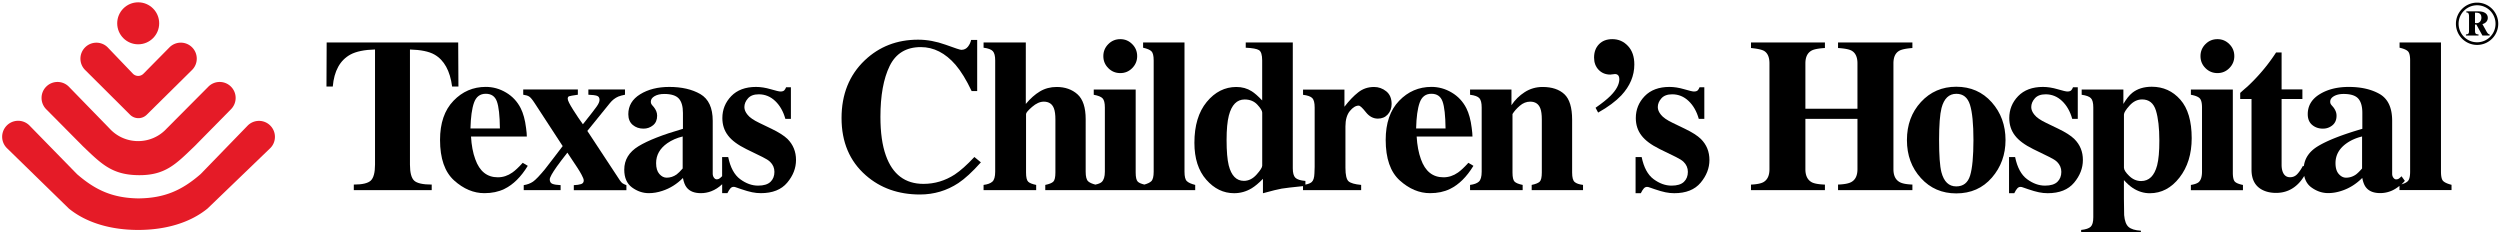 <svg version="1.1" id="Layer_1" xmlns="http://www.w3.org/2000/svg" x="0" y="0" viewBox="0 0 653.97 60.73" style="enable-background:new 0 0 653.97 60.73" xml:space="preserve"><style>.st0{fill:none}.st1{fill:#e51b27}</style><path class="st0" d="M325.59 26.01c-2.03 0-3.41 1.4-4.14 4.21-.39 1.51-.59 3.64-.59 6.39 0 2.94.19 5.15.56 6.64.69 2.7 2.01 4.05 3.97 4.05 1.23 0 2.34-.55 3.32-1.65.98-1.1 1.47-1.87 1.47-2.32v-13.9c0-.46-.42-1.15-1.26-2.07-.84-.89-1.95-1.35-3.33-1.35zm234.75 0c-1.23 0-2.33.54-3.29 1.62-.97 1.08-1.45 1.86-1.45 2.34v13.9c0 .56.46 1.28 1.38 2.16.92.88 1.96 1.33 3.11 1.33 2.07 0 3.46-1.37 4.19-4.1.39-1.51.58-3.68.58-6.5 0-3.27-.3-5.88-.89-7.83-.59-1.95-1.8-2.92-3.63-2.92zm50.6 16.66c0 1.25.28 2.2.85 2.84.57.65 1.2.97 1.91.97.93 0 1.8-.28 2.6-.84.45-.34.98-.86 1.59-1.57V35.7c-1.53.37-2.87.96-4.02 1.76-1.96 1.36-2.93 3.1-2.93 5.21zm-99.18-18.14c-1.93 0-3.23 1.24-3.88 3.71-.43 1.66-.64 4.46-.64 8.4 0 4 .21 6.8.61 8.4.65 2.48 1.94 3.71 3.88 3.71 1.84 0 3.05-.95 3.63-2.85.58-1.9.87-4.98.87-9.27 0-4.26-.3-7.35-.91-9.25-.61-1.89-1.8-2.85-3.56-2.85zm-381.78 2.01c-.49-1.34-1.46-2.01-2.91-2.01-1.49 0-2.52.77-3.07 2.32-.55 1.54-.86 3.8-.94 6.75h7.7c-.03-3.36-.29-5.72-.78-7.06zm247.37 0c-.48-1.34-1.46-2.01-2.91-2.01-1.49 0-2.51.77-3.07 2.32-.55 1.54-.86 3.8-.94 6.75h7.7c-.03-3.36-.29-5.72-.78-7.06zM171.63 42.67c0 1.25.28 2.2.85 2.84.57.65 1.21.97 1.91.97.93 0 1.8-.28 2.6-.84.45-.34.98-.86 1.59-1.57V35.7c-1.53.37-2.87.96-4.02 1.76-1.95 1.36-2.93 3.1-2.93 5.21zm476.35-41.3c-2.67 0-4.84 2.17-4.84 4.84s2.17 4.84 4.84 4.84 4.82-2.17 4.82-4.84a4.827 4.827 0 0 0-4.82-4.84zm3.28 7.91h-1.89l-1.59-2.88h-.35v1.36c0 .83 0 1.23.92 1.23v.29h-3.29V9c.81 0 .81-.4.81-1.23v-3.3c0-.67 0-1.22-.7-1.22v-.28h3.23c1.34 0 2.38.55 2.38 1.7 0 .84-.61 1.44-1.41 1.63l.98 1.77c.19.34.48.93.91.93v.28z"/><path class="st0" d="M647.79 3.32h-.37v2.69c.09.03.28.05.43.05.8 0 1.24-.69 1.24-1.42.01-.58-.18-1.32-1.3-1.32z"/><path d="M113.64 14.27c2.55 1.45 4.09 4.25 4.63 8.37h1.65l-.06-11.53H85.45l-.05 11.52h1.65c.35-4.09 1.9-6.88 4.63-8.37 1.49-.8 3.63-1.24 6.42-1.32v30.11c0 2.09-.37 3.48-1.1 4.18-.73.7-2.22 1.05-4.45 1.05v1.45h20.38v-1.45c-2.33 0-3.86-.35-4.59-1.03-.73-.69-1.1-2.09-1.1-4.19V12.95c2.83.08 4.97.51 6.4 1.32z"/><path d="M136.74 42.59c-1.08 1.19-1.99 2.04-2.71 2.54-1.19.84-2.46 1.25-3.8 1.25-2.82 0-4.78-1.57-5.9-4.72-.62-1.67-.99-3.66-1.12-5.95h14.6c0-.52-.06-1.27-.2-2.26-.26-2.1-.73-3.81-1.4-5.14-.89-1.75-2.17-3.12-3.83-4.1-1.66-.99-3.43-1.48-5.31-1.48-3.3 0-6.12 1.21-8.45 3.64-2.34 2.43-3.51 5.84-3.51 10.23 0 4.86 1.23 8.39 3.69 10.61 2.46 2.21 5.1 3.32 7.91 3.32 1.96 0 3.69-.36 5.2-1.09 2.33-1.13 4.38-3.15 6.15-6.06l-1.32-.79zM124 26.85c.55-1.54 1.57-2.32 3.07-2.32 1.46 0 2.43.67 2.91 2.01.49 1.34.75 3.69.79 7.06h-7.7c.07-2.95.38-5.21.93-6.75z"/><path d="m162.18 47.22-8.54-12.97 5.91-7.29c.61-.76 1.34-1.33 2.19-1.7.46-.19 1.05-.34 1.75-.48v-1.37h-9.58v1.37c1.04.04 1.79.13 2.24.28.45.15.68.5.68 1.06 0 .45-.23 1.01-.7 1.68-.46.67-1.68 2.24-3.65 4.71-.73-.99-1.57-2.24-2.53-3.75-.96-1.51-1.44-2.48-1.44-2.91 0-.35.11-.57.33-.66.22-.08 1-.22 2.32-.41v-1.37h-14.29v1.37c.69.09 1.21.25 1.56.48.35.22.83.79 1.42 1.7l7.34 11.26c-.62.78-1.4 1.81-2.35 3.08-.95 1.27-1.71 2.26-2.29 2.97-1.4 1.69-2.43 2.77-3.11 3.24-.68.47-1.49.77-2.44.92v1.31h9.65v-1.31c-.95-.04-1.66-.15-2.13-.33-.48-.19-.71-.58-.71-1.17 0-.5.62-1.63 1.87-3.39.6-.85 1.52-2.05 2.74-3.61.42.66.89 1.37 1.41 2.13.52.76.91 1.36 1.19 1.79.5.78.87 1.39 1.09 1.82.39.71.59 1.22.59 1.54 0 .48-.23.8-.7.95-.46.15-1.1.24-1.9.28v1.31h13.76v-1.31c-.43-.17-.77-.33-1.02-.49-.23-.17-.45-.41-.66-.73z"/><path d="m201.76 33.66-3.13-1.51c-1.51-.72-2.53-1.43-3.07-2.12-.56-.67-.84-1.34-.84-2.01 0-.82.31-1.58.94-2.29.62-.71 1.57-1.06 2.83-1.06 1.64 0 3.07.59 4.3 1.76s2.11 2.73 2.65 4.66h1.45v-8.26h-1.26c-.13.35-.29.63-.49.82-.2.19-.53.29-.99.29-.33 0-1.18-.2-2.54-.6-1.36-.4-2.64-.6-3.85-.6-2.77 0-4.93.81-6.48 2.41-1.54 1.61-2.32 3.52-2.32 5.74 0 1.75.49 3.27 1.48 4.55.97 1.29 2.57 2.47 4.8 3.57l4.24 2.07c.91.45 1.57.86 1.98 1.26.75.73 1.12 1.6 1.12 2.62 0 1.08-.34 1.95-1.03 2.61-.69.66-1.77.99-3.24.99-1.6 0-3.16-.56-4.69-1.69-1.53-1.13-2.57-3.06-3.13-5.79h-1.59v5.04l-.01-.02c-.37.37-.65.6-.82.68-.18.09-.38.13-.6.13-.26 0-.5-.14-.71-.43-.21-.29-.32-.64-.32-1.04V31.59c0-3.39-1.08-5.71-3.24-6.98-2.18-1.25-4.88-1.87-8.12-1.87-3.01 0-5.55.64-7.62 1.92-2.07 1.28-3.1 3.02-3.1 5.21 0 1.22.39 2.16 1.16 2.81.77.65 1.71.97 2.81.97.95 0 1.78-.29 2.5-.88.72-.59 1.07-1.42 1.07-2.5 0-.43-.08-.83-.24-1.21-.16-.38-.37-.73-.63-1.05l-.34-.39c-.15-.17-.26-.32-.33-.47s-.11-.33-.11-.56c0-.58.33-1.06.99-1.44.66-.38 1.5-.57 2.53-.57 1.82 0 3.09.41 3.81 1.21.72.81 1.07 2.06 1.07 3.75v4.16c-5.29 1.53-9.17 3.05-11.64 4.56-2.47 1.51-3.71 3.55-3.71 6.12 0 2.11.68 3.66 2.04 4.66 1.36.99 2.82 1.49 4.38 1.49 1.17 0 2.36-.2 3.57-.61 1.99-.65 3.78-1.77 5.36-3.36.21 1.1.53 1.93.98 2.49.78.99 2.02 1.48 3.71 1.48.95 0 1.85-.17 2.71-.5 1.02-.39 1.98-1 2.86-1.84v2.34h1.37c.3-.6.56-1.02.8-1.27.23-.25.51-.38.82-.38.13 0 .24.01.32.03s.3.09.66.22l.98.34c1.13.39 2.09.66 2.86.82.77.16 1.54.24 2.3.24 3.07 0 5.37-.91 6.91-2.75 1.54-1.83 2.3-3.81 2.3-5.93 0-2.18-.75-4.01-2.23-5.5-.89-.86-2.31-1.76-4.24-2.69zm-23.18 10.41c-.61.71-1.14 1.23-1.59 1.57-.8.56-1.67.84-2.6.84-.71 0-1.34-.32-1.91-.97-.57-.64-.85-1.59-.85-2.84 0-2.11.98-3.84 2.93-5.21 1.15-.8 2.49-1.39 4.02-1.76v8.37zm71.19 1.57c-2.53 1.64-5.26 2.46-8.2 2.46-4.8 0-8.08-2.47-9.84-7.43-.95-2.64-1.42-6.01-1.42-10.1 0-5.56.8-10 2.41-13.3 1.61-3.3 4.33-4.95 8.15-4.95 3.38 0 6.41 1.54 9.09 4.63 1.43 1.67 2.83 3.96 4.21 6.87h1.45V10.44h-1.59c-.11.61-.39 1.2-.82 1.76-.44.56-1.02.84-1.75.84-.28 0-1.64-.44-4.07-1.33-2.44-.88-4.85-1.33-7.23-1.33-5.51 0-10.16 1.8-13.96 5.41-4.04 3.85-6.06 8.89-6.06 15.1 0 6.27 2.11 11.26 6.33 14.96 3.81 3.35 8.54 5.03 14.18 5.03 3.68 0 7.03-1 10.05-2.99 1.69-1.12 3.66-2.92 5.89-5.42l-1.7-1.4c-1.96 2.1-3.67 3.61-5.12 4.57zm43.29-26.52c1.21 0 2.25-.43 3.11-1.3.86-.87 1.3-1.91 1.3-3.14 0-1.23-.43-2.28-1.3-3.14-.86-.87-1.9-1.3-3.11-1.3-1.23 0-2.28.43-3.14 1.3-.86.86-1.3 1.91-1.3 3.14 0 1.23.43 2.27 1.3 3.14.86.87 1.91 1.3 3.14 1.3z"/><path d="M309.85 44.91v-33.8h-10.83v1.37c1.06.24 1.79.55 2.18.93.39.38.59 1.17.59 2.39v29.11c0 1.27-.21 2.1-.63 2.5-.37.35-.98.64-1.81.87-.81-.2-1.39-.44-1.71-.75-.37-.35-.56-1.15-.56-2.4V23.42h-10.97v1.37c1.15.21 1.93.52 2.32.94.39.42.59 1.21.59 2.38v16.8c0 1.3-.28 2.2-.84 2.71-.32.29-.88.51-1.65.67-.85-.22-1.48-.5-1.87-.85-.44-.4-.66-1.24-.66-2.53V31.18c0-3.07-.72-5.24-2.15-6.52-1.43-1.27-3.25-1.91-5.44-1.91-1.62 0-3.08.39-4.37 1.16-1.29.77-2.53 1.87-3.7 3.28V11.11h-11.05v1.37c1.21.15 2.02.46 2.43.91.41.46.61 1.26.61 2.41v29.11c0 1.3-.25 2.17-.74 2.61-.49.44-1.26.72-2.3.85v1.37h13.76v-1.37c-1.02-.21-1.72-.48-2.09-.84-.37-.35-.56-1.15-.56-2.4v-15.3c0-.33.53-.96 1.58-1.87 1.05-.91 2.07-1.37 3.06-1.37 1.32 0 2.21.59 2.65 1.76.26.65.39 1.63.39 2.93v13.85c0 1.25-.19 2.05-.56 2.4-.37.35-1.07.63-2.09.84v1.37h39.22v-1.37c-1.04-.26-1.77-.59-2.18-.98-.42-.39-.62-1.21-.62-2.48zm54.18-17.72c0-1.45-.47-2.55-1.41-3.31-.94-.75-2-1.13-3.18-1.13-1.57 0-2.95.46-4.14 1.4-1.19.93-2.4 2.19-3.61 3.77v-4.49h-10.83v1.37c1.21.15 2.02.44 2.43.87.41.43.61 1.25.61 2.45v15.55l-.06 1.68c-.04 1.12-.27 1.87-.7 2.26-.34.31-.9.53-1.66.68v-.96c-1.3-.11-2.18-.39-2.63-.84-.45-.45-.67-1.27-.67-2.45V11.11h-12.31v1.37c1.75.08 2.9.29 3.46.63.56.35.84 1.24.84 2.69v10.47c-1.1-1.15-2.01-1.95-2.74-2.4-1.17-.75-2.51-1.12-4.02-1.12-3.01 0-5.6 1.31-7.75 3.92-2.15 2.61-3.22 6.18-3.22 10.7 0 4.06 1.03 7.27 3.1 9.63 2.07 2.36 4.49 3.54 7.29 3.54 1.64 0 3.16-.43 4.58-1.28.89-.54 1.88-1.37 2.96-2.48v3.77c2.35-.65 3.98-1.05 4.91-1.21.87-.15 2.73-.36 5.57-.65v1.05h15.21v-1.37c-1.63-.15-2.73-.46-3.28-.93-.55-.47-.83-1.65-.83-3.54V33.08c0-1.75.39-3.1 1.16-4.04.77-.94 1.54-1.41 2.31-1.41.35 0 .97.57 1.86 1.7.89 1.13 1.94 1.7 3.15 1.7 1.06 0 1.93-.36 2.59-1.09s1.01-1.64 1.01-2.75zm-33.85 16.15c0 .45-.49 1.22-1.47 2.32-.98 1.1-2.09 1.65-3.32 1.65-1.96 0-3.28-1.35-3.97-4.05-.37-1.49-.56-3.7-.56-6.64 0-2.75.2-4.88.59-6.39.73-2.81 2.11-4.21 4.14-4.21 1.38 0 2.49.46 3.33 1.37.84.91 1.26 1.6 1.26 2.07v13.88z"/><path d="M384.11 42.59c-1.08 1.19-1.99 2.04-2.71 2.54-1.19.84-2.46 1.25-3.8 1.25-2.82 0-4.78-1.57-5.9-4.72-.61-1.67-.99-3.66-1.12-5.95h14.6c0-.52-.07-1.27-.2-2.26-.26-2.1-.73-3.81-1.4-5.14-.89-1.75-2.17-3.12-3.83-4.1-1.66-.99-3.43-1.48-5.31-1.48-3.3 0-6.11 1.21-8.45 3.64-2.34 2.43-3.51 5.84-3.51 10.23 0 4.86 1.23 8.39 3.69 10.61 2.46 2.21 5.1 3.32 7.91 3.32 1.96 0 3.69-.36 5.2-1.09 2.33-1.13 4.38-3.15 6.15-6.06l-1.32-.79zm-12.74-15.74c.55-1.54 1.57-2.32 3.07-2.32 1.46 0 2.43.67 2.91 2.01.49 1.34.75 3.69.79 7.06h-7.7c.07-2.95.38-5.21.93-6.75z"/><path d="M411.25 45.13V31.32c0-3.18-.68-5.41-2.02-6.67-1.35-1.26-3.25-1.9-5.71-1.9-1.71 0-3.27.45-4.67 1.35-1.4.9-2.56 2.04-3.47 3.42v-4.1h-10.83v1.37c1.23.15 2.04.45 2.44.9.4.45.6 1.26.6 2.42v16.8c0 1.3-.25 2.17-.74 2.61-.49.44-1.26.72-2.3.85v1.37h13.76v-1.37c-1.02-.21-1.72-.48-2.1-.84-.37-.35-.56-1.15-.56-2.4v-15.3c.45-.73 1.08-1.45 1.91-2.16.83-.72 1.74-1.08 2.72-1.08 1.32 0 2.2.59 2.65 1.76.26.65.39 1.63.39 2.93v13.85c0 1.25-.19 2.05-.56 2.4-.37.35-1.07.63-2.09.84v1.37h13.43v-1.37c-1.02-.13-1.76-.38-2.19-.76-.44-.37-.66-1.19-.66-2.48zm10.51-34.89c-1.47 0-2.63.45-3.49 1.34-.86.89-1.28 2.06-1.28 3.49 0 1.3.4 2.37 1.2 3.2.8.83 1.82 1.24 3.04 1.24.19 0 .6-.05 1.23-.14.37 0 .66.12.86.36.19.26.28.58.28.95 0 1.38-.78 2.85-2.34 4.41-.88.88-2.17 1.91-3.88 3.1l.67 1.26c2.59-1.45 4.6-2.95 6.06-4.49 2.27-2.44 3.41-5.14 3.41-8.09 0-2.05-.55-3.66-1.66-4.84-1.12-1.2-2.48-1.79-4.1-1.79zm18.94 23.42-3.13-1.51c-1.51-.72-2.53-1.43-3.07-2.12-.56-.67-.84-1.34-.84-2.01 0-.82.31-1.58.94-2.29.62-.71 1.57-1.06 2.83-1.06 1.64 0 3.07.59 4.3 1.76s2.11 2.73 2.65 4.66h1.45v-8.26h-1.25c-.13.35-.29.63-.49.82-.19.19-.53.29-.99.29-.34 0-1.18-.2-2.54-.6-1.36-.4-2.64-.6-3.85-.6-2.77 0-4.93.81-6.48 2.41-1.55 1.61-2.32 3.52-2.32 5.74 0 1.75.49 3.27 1.48 4.55.97 1.29 2.57 2.47 4.8 3.57l4.24 2.07c.91.45 1.57.86 1.98 1.26.74.73 1.12 1.6 1.12 2.62 0 1.08-.35 1.95-1.03 2.61-.69.66-1.77.99-3.24.99-1.6 0-3.16-.56-4.69-1.69-1.53-1.13-2.57-3.06-3.13-5.79h-1.59v9.46h1.37c.3-.6.56-1.02.8-1.27s.5-.38.82-.38c.13 0 .24.01.32.03.08.02.3.09.66.22l.98.34c1.13.39 2.09.66 2.86.82.77.16 1.54.24 2.3.24 3.07 0 5.37-.91 6.91-2.75 1.53-1.83 2.3-3.81 2.3-5.93 0-2.18-.74-4.01-2.23-5.5-.89-.87-2.3-1.77-4.24-2.7z"/><path class="st1" d="M67.75 31.62c-1.14 0-2.18.46-2.93 1.2L52.48 45.54c-4.77 4.14-9.31 6.31-16.33 6.36-6.85-.11-11.31-2.28-16.01-6.35L7.69 32.81a4.178 4.178 0 0 0-5.89 5.93L18 54.54c4.56 3.73 11 5.61 18.15 5.61 7.15 0 13.59-1.88 18.15-5.61l16.4-15.79c.76-.75 1.22-1.8 1.22-2.95 0-2.31-1.87-4.18-4.17-4.18z"/><path class="st1" d="M21.74 38.31c4.74 4.52 7.51 7.41 14.38 7.51 7.15.11 9.94-2.95 14.76-7.56l9.54-9.68c.75-.76 1.22-1.8 1.22-2.96 0-2.31-1.87-4.18-4.18-4.18-1.19 0-2.26.5-3.02 1.3L43.61 33.62a10.1 10.1 0 0 1-7.47 3.29c-2.95 0-5.6-1.25-7.45-3.26L18.07 22.74c-.76-.8-1.83-1.3-3.02-1.3-2.31 0-4.18 1.87-4.18 4.18 0 1.15.47 2.2 1.22 2.96l9.65 9.73z"/><path class="st1" d="M33.96 29.95c.56.59 1.36.96 2.24.96.87 0 1.66-.36 2.23-.94l11.8-11.66c.77-.76 1.24-1.81 1.24-2.97a4.178 4.178 0 0 0-7.08-3.01l-6.87 6.96c-.35.35-.83.57-1.37.57-.55 0-1.05-.23-1.4-.6l-6.63-6.92a4.178 4.178 0 0 0-7.08 3.01c0 1.16.47 2.21 1.24 2.97l11.68 11.63z"/><path class="st1" d="M36.15 11.59c3.03 0 5.49-2.46 5.49-5.49 0-3.03-2.46-5.49-5.49-5.49-3.03 0-5.49 2.46-5.49 5.49 0 3.03 2.45 5.49 5.49 5.49z"/><path d="m650.35 8.07-.98-1.77c.8-.19 1.41-.79 1.41-1.63 0-1.15-1.04-1.7-2.38-1.7h-3.23v.29c.7 0 .7.55.7 1.22v3.29c0 .83 0 1.23-.81 1.23v.29h3.29V9c-.92 0-.92-.4-.92-1.23V6.41h.35l1.59 2.88h1.89V9c-.43 0-.72-.59-.91-.93zm-2.49-2.01c-.15 0-.34-.02-.43-.05V3.32h.37c1.12 0 1.31.73 1.31 1.31-.01.74-.45 1.43-1.25 1.43z"/><path d="M647.98.69c-3.05 0-5.54 2.48-5.54 5.53 0 3.05 2.49 5.53 5.54 5.53s5.53-2.48 5.53-5.53c0-3.06-2.47-5.53-5.53-5.53zm0 10.37c-2.67 0-4.84-2.17-4.84-4.84s2.17-4.84 4.84-4.84 4.82 2.17 4.82 4.84a4.827 4.827 0 0 1-4.82 4.84zM495.3 44.27V16.58c0-1.63.51-2.73 1.53-3.3.61-.35 1.76-.59 3.43-.72v-1.45h-19.45v1.45c1.73.11 2.91.34 3.54.69 1.02.57 1.54 1.68 1.54 3.33v11.86h-13.62V16.58c0-1.65.54-2.76 1.62-3.35.65-.35 1.82-.57 3.49-.67v-1.45h-19.34v1.45c1.69.17 2.83.42 3.41.75.95.57 1.42 1.66 1.42 3.27v27.69c0 1.66-.53 2.78-1.59 3.38-.63.35-1.71.57-3.24.64v1.45h19.34v-1.45c-1.58-.06-2.71-.25-3.38-.58-1.15-.6-1.73-1.74-1.73-3.44V31.09h13.62v13.17c0 1.64-.53 2.76-1.59 3.35-.69.39-1.85.61-3.49.67v1.45h19.45v-1.45c-1.53-.06-2.61-.26-3.26-.61-1.14-.59-1.7-1.73-1.7-3.4z"/><path d="M511.73 22.69c-3.7 0-6.78 1.33-9.23 3.99s-3.67 5.98-3.67 9.96c0 3.97 1.22 7.28 3.66 9.95 2.43 2.67 5.52 4 9.24 4 3.83 0 6.94-1.37 9.32-4.12 2.38-2.74 3.57-6.02 3.57-9.84 0-3.87-1.2-7.16-3.61-9.88-2.41-2.7-5.5-4.06-9.28-4.06zm3.63 23.22c-.58 1.9-1.79 2.85-3.63 2.85-1.94 0-3.23-1.24-3.88-3.71-.41-1.6-.61-4.4-.61-8.4 0-3.94.22-6.75.64-8.4.65-2.47 1.94-3.71 3.88-3.71 1.77 0 2.95.95 3.56 2.86.6 1.91.91 4.99.91 9.25-.01 4.28-.29 7.36-.87 9.26zm27.27-9.54c-.89-.88-2.31-1.78-4.24-2.71l-3.13-1.51c-1.51-.72-2.53-1.43-3.07-2.12-.56-.67-.84-1.34-.84-2.01 0-.82.31-1.58.94-2.29.62-.71 1.57-1.06 2.83-1.06 1.64 0 3.07.59 4.3 1.76s2.11 2.73 2.65 4.66h1.45v-8.26h-1.25c-.13.35-.29.63-.49.82-.19.19-.53.29-.99.29-.34 0-1.18-.2-2.54-.6-1.36-.4-2.64-.6-3.85-.6-2.77 0-4.93.81-6.48 2.41-1.55 1.61-2.32 3.52-2.32 5.74 0 1.75.49 3.27 1.48 4.55.97 1.29 2.57 2.47 4.8 3.57l4.24 2.07c.91.45 1.57.86 1.98 1.26.74.73 1.12 1.6 1.12 2.62 0 1.08-.35 1.95-1.03 2.61-.69.66-1.77.99-3.24.99-1.6 0-3.16-.56-4.69-1.69-1.53-1.13-2.57-3.06-3.13-5.79h-1.59v9.46h1.37c.3-.6.56-1.02.8-1.27s.5-.38.82-.38c.13 0 .24.01.32.03.08.02.3.09.66.22l.98.34c1.13.39 2.09.66 2.86.82.77.16 1.54.24 2.3.24 3.07 0 5.37-.91 6.91-2.75 1.53-1.83 2.3-3.81 2.3-5.93.01-2.17-.74-4-2.23-5.49z"/><path d="M570.35 26.07c-1.98-2.25-4.47-3.38-7.47-3.38-2.08 0-3.8.54-5.14 1.62-.75.61-1.51 1.57-2.29 2.88v-3.77h-10.91v1.37c1.19.17 2 .46 2.41.89.42.42.63 1.23.63 2.43v28.72c0 1.21-.22 2.03-.67 2.47-.45.44-1.28.72-2.51.85v1.37h15.63v-1.17c-1.51-.09-2.58-.42-3.22-.98-.64-.56-1.03-1.59-1.16-3.1-.02-.32-.04-1.76-.06-4.33v-4.83c.8.89 1.57 1.58 2.32 2.07 1.4.91 2.88 1.37 4.44 1.37 3.05 0 5.64-1.36 7.77-4.09 2.13-2.73 3.2-6.17 3.2-10.31 0-4.47-.99-7.83-2.97-10.08zm-6.07 17.19c-.73 2.74-2.12 4.1-4.19 4.1-1.15 0-2.19-.44-3.11-1.33-.92-.89-1.38-1.61-1.38-2.16v-13.9c0-.48.48-1.26 1.45-2.34.97-1.08 2.07-1.62 3.29-1.62 1.82 0 3.03.97 3.63 2.92.59 1.94.89 4.55.89 7.83.01 2.83-.19 4.99-.58 6.5zm15.78-24.14c1.21 0 2.25-.43 3.11-1.3.86-.87 1.3-1.91 1.3-3.14 0-1.23-.43-2.28-1.3-3.14-.87-.87-1.9-1.3-3.11-1.3-1.23 0-2.28.43-3.14 1.3-.86.86-1.3 1.91-1.3 3.14 0 1.23.43 2.27 1.3 3.14.87.87 1.92 1.3 3.14 1.3z"/><path d="M584.08 45.13V23.42h-10.97v1.37c1.15.21 1.93.52 2.32.94.39.42.59 1.21.59 2.38v16.8c0 1.3-.28 2.2-.84 2.71-.37.34-1.06.59-2.07.76v1.37h13.62v-1.37c-1.02-.21-1.72-.48-2.09-.84-.37-.36-.56-1.16-.56-2.41zm54.45-.22v-33.8H627.7v1.37c1.06.24 1.79.55 2.18.93.39.38.58 1.17.58 2.39v29.11c0 1.27-.21 2.1-.63 2.5-.34.33-.89.6-1.63.82.3-.28.59-.59.88-.92l-.87-1.2c-.37.37-.65.6-.82.68-.18.09-.37.13-.6.13-.26 0-.5-.14-.71-.43-.22-.29-.32-.64-.32-1.04V31.59c0-3.39-1.08-5.71-3.24-6.98-2.18-1.25-4.88-1.87-8.12-1.87-3.02 0-5.55.64-7.62 1.92-2.07 1.28-3.1 3.02-3.1 5.21 0 1.22.39 2.16 1.16 2.81.77.65 1.71.97 2.8.97.95 0 1.78-.29 2.5-.88.71-.59 1.07-1.42 1.07-2.5 0-.43-.08-.83-.24-1.21-.16-.38-.37-.73-.63-1.05l-.34-.39c-.15-.17-.26-.32-.33-.47-.08-.15-.11-.33-.11-.56 0-.58.33-1.06.99-1.44.66-.38 1.51-.57 2.53-.57 1.82 0 3.1.41 3.81 1.21.72.81 1.07 2.06 1.07 3.75v4.16c-5.28 1.53-9.16 3.05-11.64 4.56-2.19 1.33-3.4 3.08-3.66 5.24l-.24-.12c-.5.93-1 1.66-1.51 2.19-.5.53-1.12.79-1.87.79-.86 0-1.47-.42-1.84-1.25-.24-.54-.36-1.21-.36-2.01V25.9h5.44v-2.51h-5.44v-9.66h-1.45a46.233 46.233 0 0 1-4.72 6.11c-.88.97-1.81 1.91-2.79 2.82-.74.63-1.37 1.18-1.87 1.65v1.59h2.96v18.54c.01 2.55.98 4.31 2.91 5.27 1 .5 2.18.75 3.51.75 2.36 0 4.36-.86 5.99-2.59.5-.53.96-1.15 1.38-1.85.28 1.28.89 2.29 1.87 3 1.36.99 2.82 1.49 4.38 1.49 1.17 0 2.36-.2 3.57-.61 1.99-.65 3.77-1.77 5.36-3.36.21 1.1.53 1.93.98 2.49.78.99 2.02 1.48 3.71 1.48.95 0 1.85-.17 2.71-.5.82-.31 1.59-.79 2.33-1.39v1.09h13.62v-1.37c-1.04-.26-1.77-.59-2.18-.98-.38-.36-.58-1.18-.58-2.45zm-20.64-.84c-.61.71-1.15 1.23-1.59 1.57-.8.56-1.66.84-2.6.84-.71 0-1.34-.32-1.91-.97-.57-.64-.85-1.59-.85-2.84 0-2.11.98-3.84 2.93-5.21 1.15-.8 2.49-1.39 4.02-1.76v8.37z"/></svg>